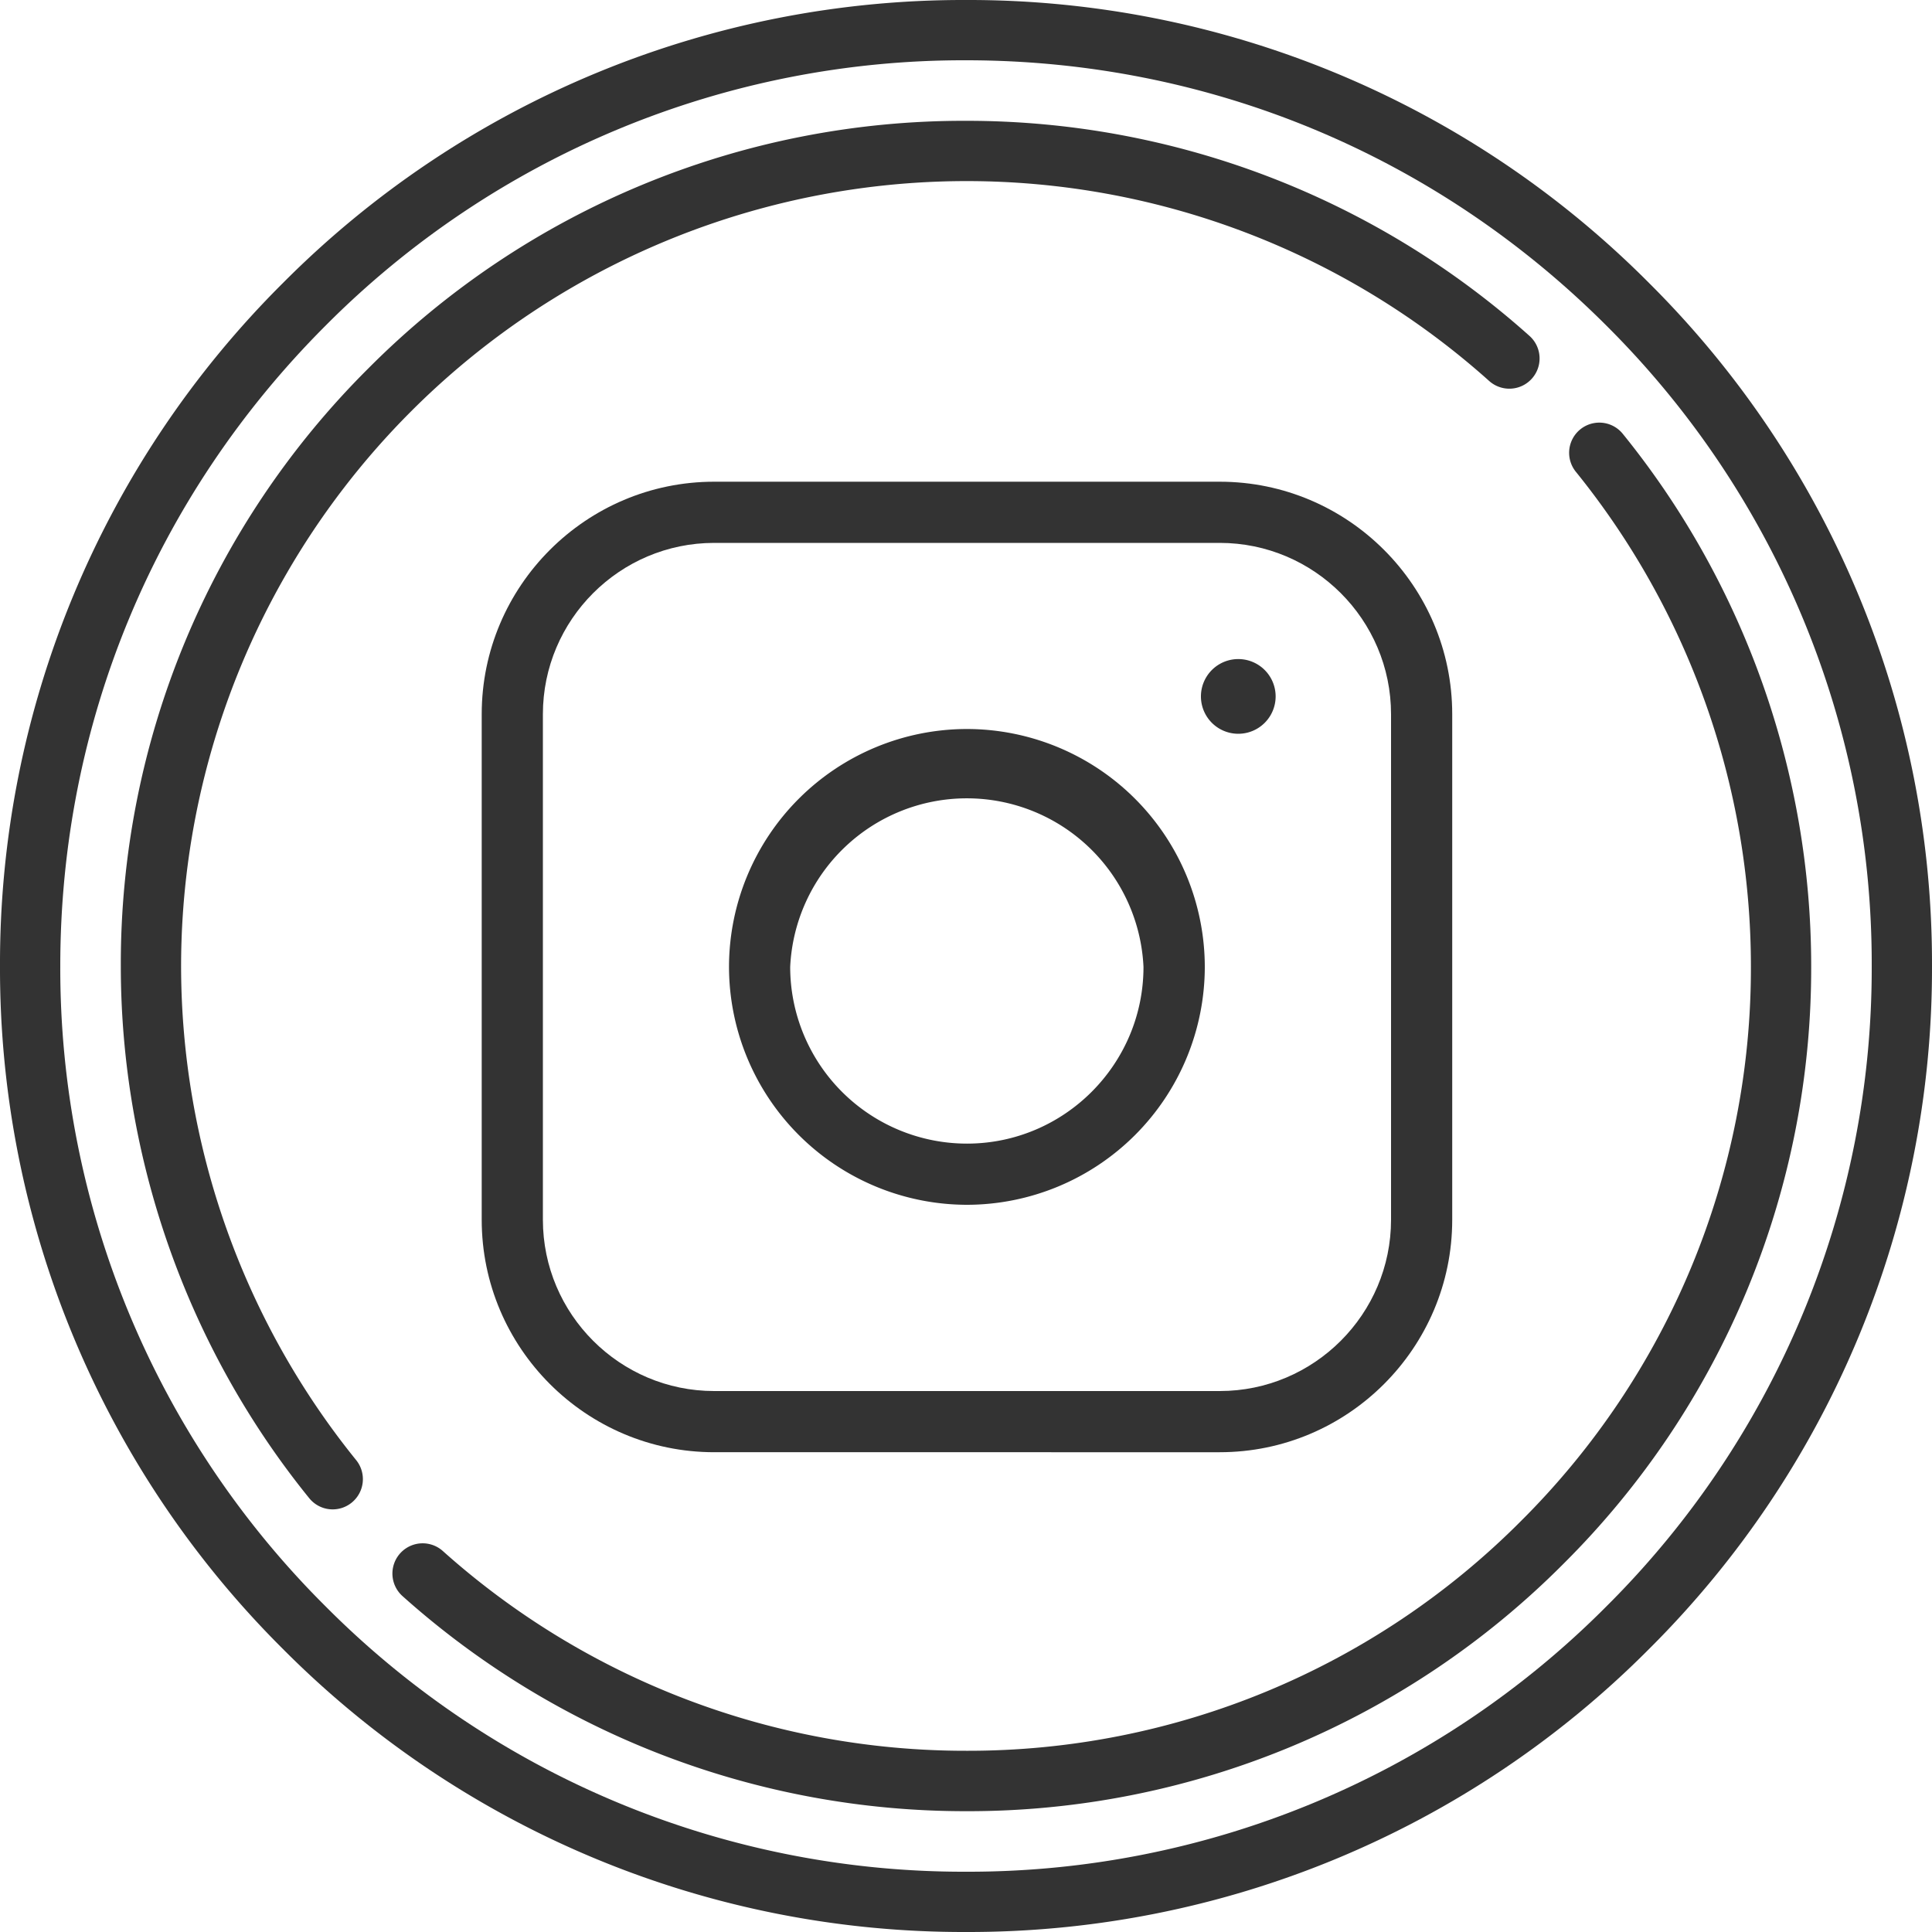 <svg width="15" height="15" viewBox="0 0 15 15" fill="none" xmlns="http://www.w3.org/2000/svg"><path d="M12.803 2.197A7.45 7.45 0 0 0 7.5 0a7.45 7.45 0 0 0-5.303 2.197A7.45 7.45 0 0 0 0 7.5a7.45 7.45 0 0 0 2.197 5.303A7.45 7.45 0 0 0 7.5 15a7.45 7.45 0 0 0 5.303-2.197A7.45 7.45 0 0 0 15 7.5a7.45 7.45 0 0 0-2.197-5.303zm-.331 10.275a6.985 6.985 0 0 1-4.972 2.06 6.985 6.985 0 0 1-4.972-2.06A6.985 6.985 0 0 1 .468 7.5c0-1.878.732-3.644 2.06-4.972A6.985 6.985 0 0 1 7.5.468c1.878 0 3.644.732 4.972 2.06a6.985 6.985 0 0 1 2.06 4.972 6.985 6.985 0 0 1-2.06 4.972z" fill="#333"/><path d="M12.599 3.368a.234.234 0 1 0-.364.295A6.107 6.107 0 0 1 13.594 7.5a6.054 6.054 0 0 1-1.785 4.309A6.054 6.054 0 0 1 7.5 13.593a6.083 6.083 0 0 1-4.062-1.551.234.234 0 0 0-.313.35 6.551 6.551 0 0 0 4.375 1.67 6.52 6.52 0 0 0 4.64-1.922 6.52 6.52 0 0 0 1.922-4.64c0-1.501-.52-2.969-1.463-4.132zM1.406 7.5A6.1 6.1 0 0 1 7.5 1.406a6.08 6.08 0 0 1 4.062 1.552.234.234 0 1 0 .313-.35A6.55 6.55 0 0 0 7.5.938 6.52 6.52 0 0 0 2.86 2.86 6.52 6.52 0 0 0 .938 7.5c0 1.501.52 2.969 1.463 4.132a.234.234 0 0 0 .33.034.235.235 0 0 0 .034-.33A6.106 6.106 0 0 1 1.406 7.5z" fill="#333"/><path d="M9.47 3.74H5.545c-.995 0-1.805.81-1.805 1.805V9.47c0 .995.81 1.805 1.805 1.805H9.47c.995 0 1.805-.81 1.805-1.805V5.545c0-.995-.81-1.805-1.805-1.805zm1.33 5.73c0 .733-.597 1.33-1.33 1.33H5.545c-.733 0-1.33-.597-1.33-1.33V5.545c0-.733.597-1.33 1.33-1.33H9.47c.733 0 1.33.597 1.33 1.33V9.47z" fill="#333"/><path d="M9.614 5.117a.29.29 0 1 0 0 .58.29.29 0 0 0 0-.58zm-2.107.543A1.849 1.849 0 0 0 5.66 7.507a1.85 1.85 0 0 0 1.847 1.847 1.849 1.849 0 0 0 1.847-1.847A1.849 1.849 0 0 0 7.507 5.66zm0 3.219a1.373 1.373 0 0 1-1.372-1.372 1.373 1.373 0 0 1 2.743 0c0 .756-.615 1.372-1.371 1.372z" fill="#333"/></svg>